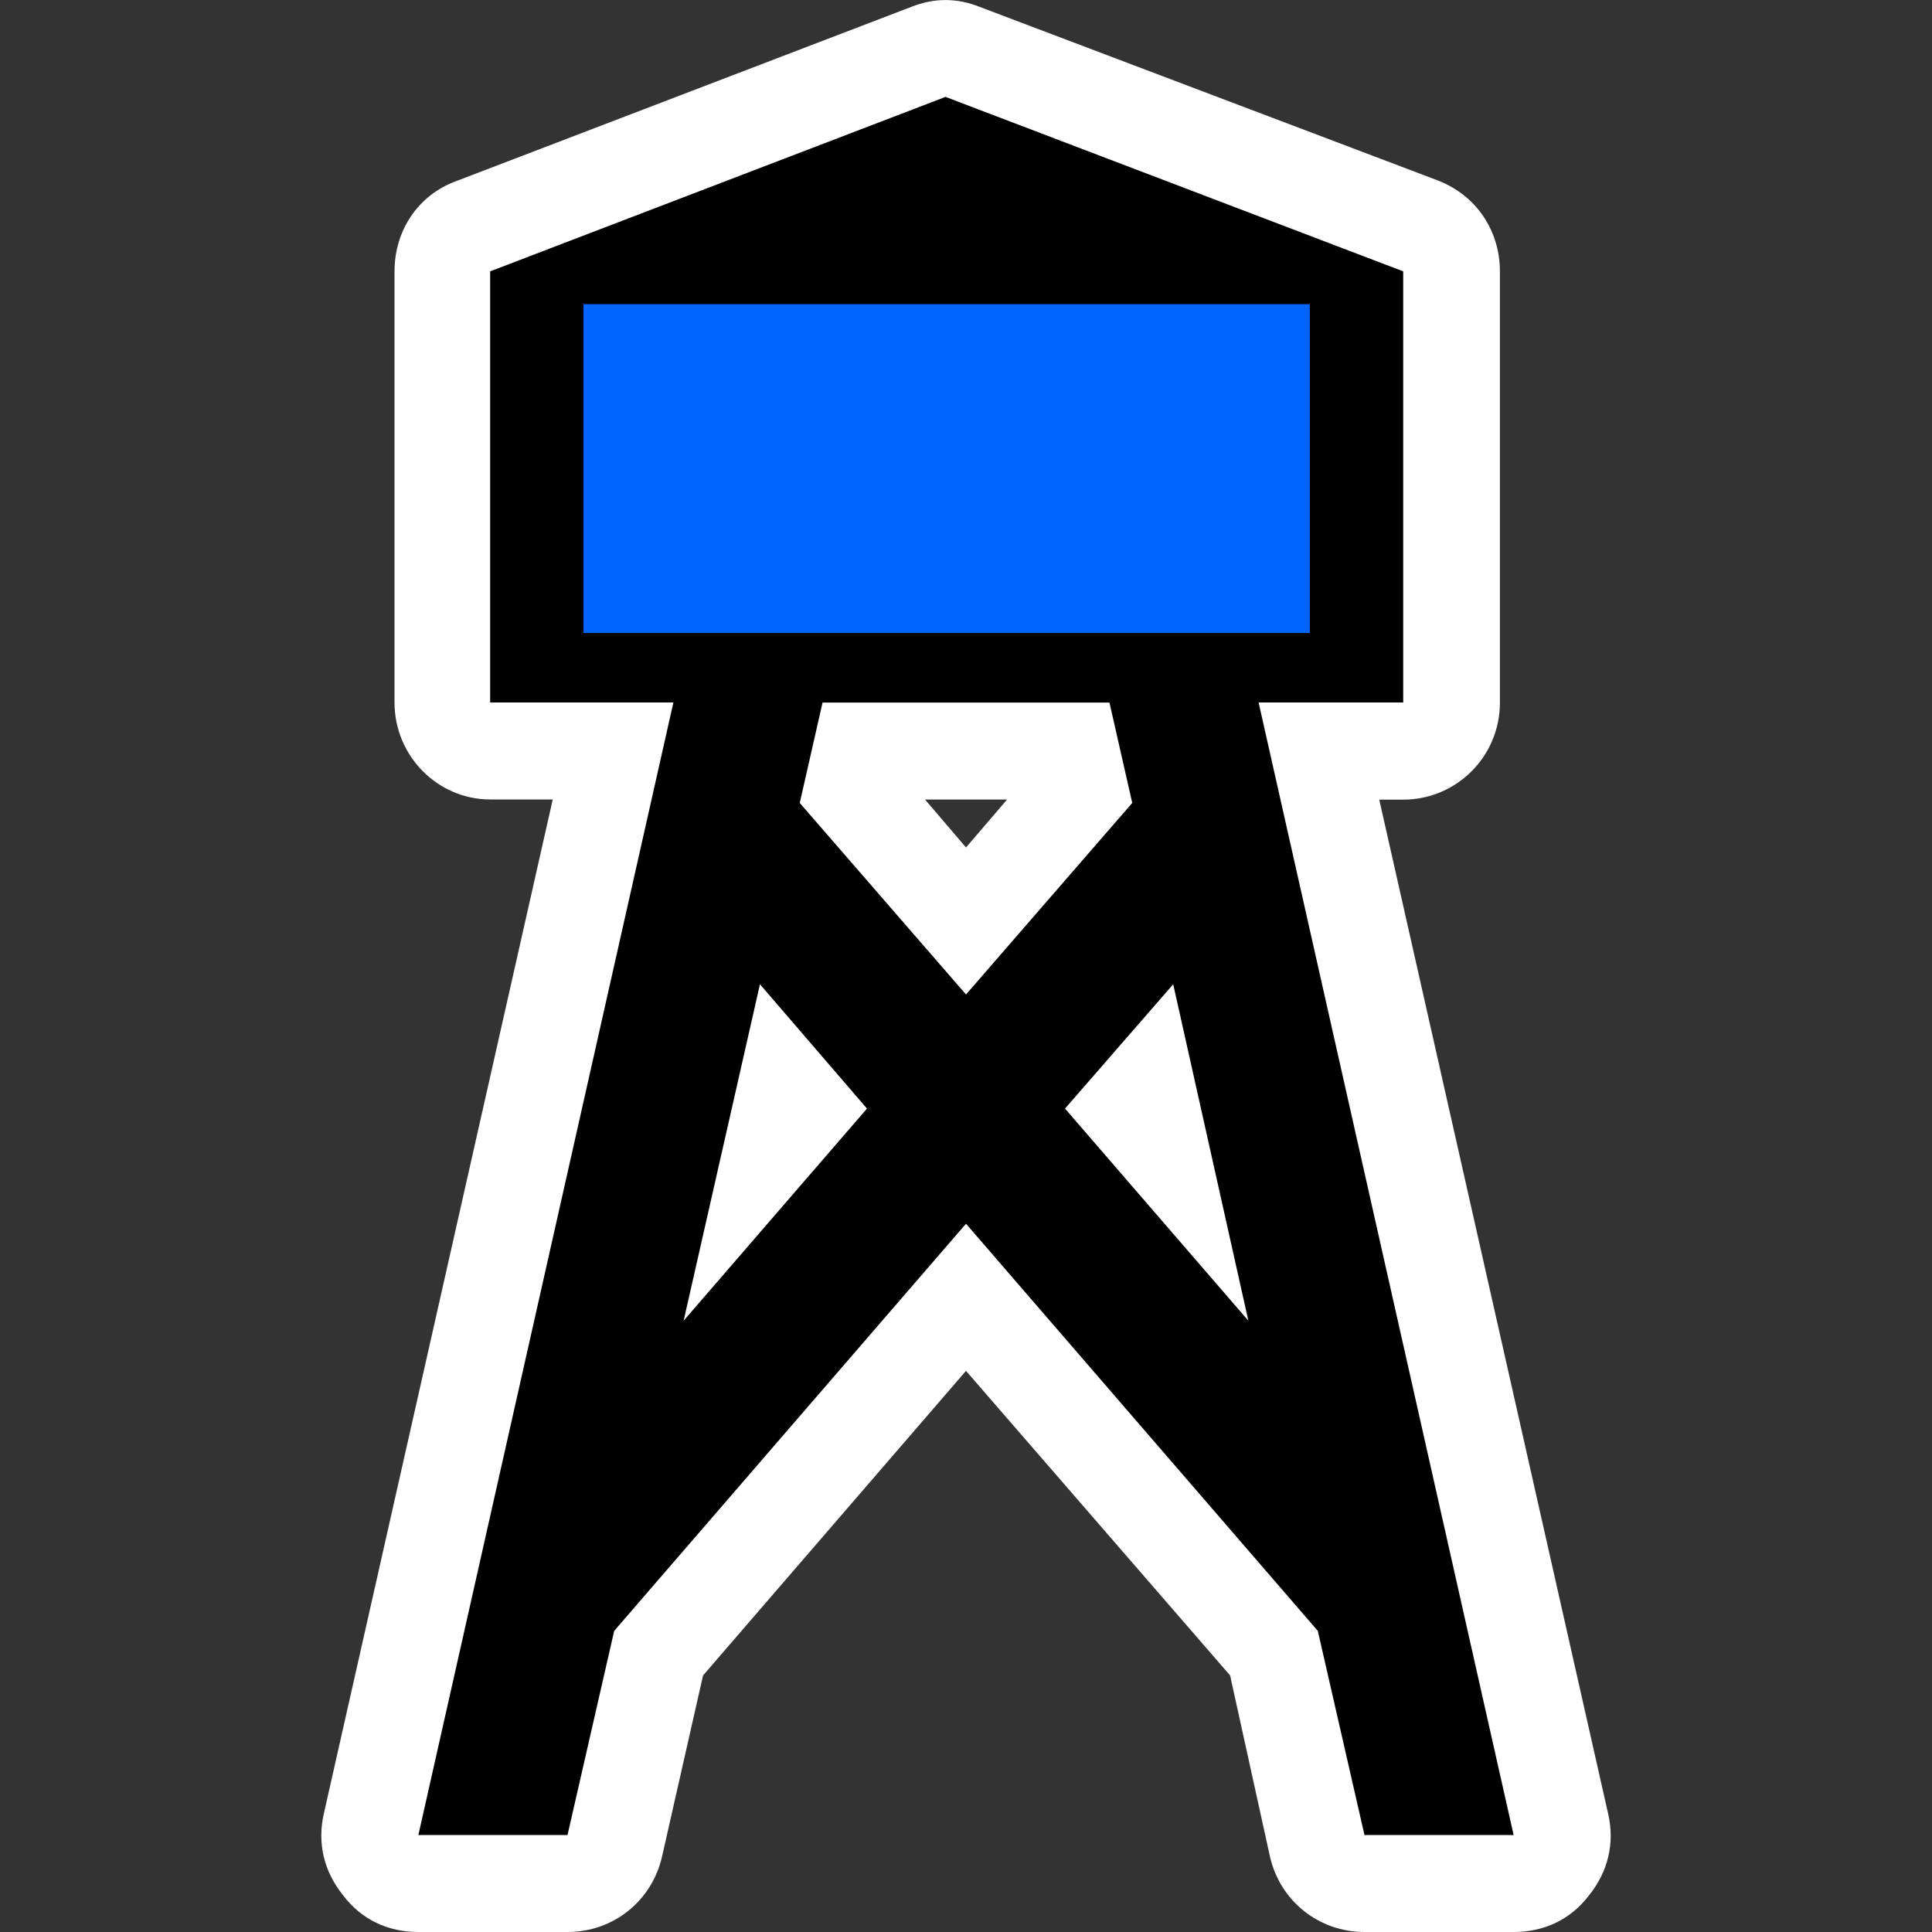 <?xml version="1.0" encoding="UTF-8" standalone="no"?>
<!-- Generator: Adobe Illustrator 16.0.0, SVG Export Plug-In . SVG Version: 6.00 Build 0)  -->

<svg
   xmlns:dc="http://purl.org/dc/elements/1.1/"
   xmlns:cc="http://creativecommons.org/ns#"
   xmlns:rdf="http://www.w3.org/1999/02/22-rdf-syntax-ns#"
   xmlns:svg="http://www.w3.org/2000/svg"
   xmlns="http://www.w3.org/2000/svg"
   xmlns:sodipodi="http://sodipodi.sourceforge.net/DTD/sodipodi-0.dtd"
   xmlns:inkscape="http://www.inkscape.org/namespaces/inkscape"
   version="1.1"
   id="Layer_1"
   x="0px"
   y="0px"
   width="20px"
   height="20px"
   viewBox="0 0 20 20"
   enable-background="new 0 0 20 20"
   xml:space="preserve"
   inkscape:version="0.91 r13725"
   sodipodi:docname="watertower.svg"><rect x="0" y="0" width="20" height="20" fill="#333333" stroke="none"/><defs
     id="defs4214"><pattern
       y="0"
       x="0"
       height="6"
       width="6"
       patternUnits="userSpaceOnUse"
       id="EMFhbasepattern" /><clipPath
       id="clipEmfPath1"
       clipPathUnits="userSpaceOnUse"><path
         inkscape:connector-curvature="0"
         id="path5341"
         d="m 15.644,15.616 32.116,0 0,52.853 -32.116,0 z" /></clipPath><pattern
       y="0"
       x="0"
       height="6"
       width="6"
       patternUnits="userSpaceOnUse"
       id="EMFhbasepattern-7" /><pattern
       y="0"
       x="0"
       height="6"
       width="6"
       patternUnits="userSpaceOnUse"
       id="EMFhbasepattern-70" /><pattern
       y="0"
       x="0"
       height="6"
       width="6"
       patternUnits="userSpaceOnUse"
       id="EMFhbasepattern-5" /></defs><sodipodi:namedview
     pagecolor="#ffffff"
     bordercolor="#666666"
     borderopacity="1"
     objecttolerance="10"
     gridtolerance="10"
     guidetolerance="10"
     inkscape:pageopacity="0"
     inkscape:pageshadow="2"
     inkscape:window-width="1075"
     inkscape:window-height="671"
     id="namedview4212"
     showgrid="false"
     inkscape:zoom="23.6"
     inkscape:cx="9.3132211"
     inkscape:cy="12.757729"
     inkscape:window-x="0"
     inkscape:window-y="0"
     inkscape:window-maximized="0"
     inkscape:current-layer="Layer_1" /><path
     inkscape:connector-curvature="0"
     id="path5390"
     d="M 7.278,17.344 6.853,19.221 C 6.747,19.681 6.347,20 5.875,20 L 4.331,20 C 4.013,20 3.742,19.87 3.553,19.622 3.353,19.374 3.282,19.079 3.353,18.772 l 2.369,-10.496 -0.648,0 c -0.542,0 -0.99,-0.449 -0.99,-1.004 l 0,-4.463 c 0,-0.425 0.247,-0.791 0.636,-0.933 L 9.434,0.071 c 0.236,-0.094 0.471,-0.094 0.707,0 l 4.738,1.795 c 0.401,0.153 0.648,0.519 0.648,0.945 l 0,4.463 c 0,0.555 -0.448,1.004 -1.002,1.004 l -0.247,0 2.369,10.496 c 0.071,0.307 0,0.602 -0.2,0.85 C 16.258,19.87 15.987,20 15.669,20 l -1.544,0 c -0.471,0 -0.872,-0.319 -0.978,-0.779 L 12.734,17.344 10,14.191 Z m 3.147,-9.067 -0.849,0 0.424,0.496 z"
     style="fill:#ffffff;fill-opacity:1;fill-rule:evenodd;stroke:none" /><path
     inkscape:connector-curvature="0"
     id="path5392"
     d="m 6.358,16.883 3.642,-4.215 3.642,4.215 0.483,2.113 1.544,0 -2.64,-11.724 1.497,0 0,-4.463 -4.738,-1.806 -4.714,1.806 0,4.463 1.897,0 -2.64,11.724 1.544,0 z M 11.485,7.273 11.721,8.312 10,10.295 8.279,8.312 8.515,7.273 Z M 12.923,13.672 11.025,11.476 12.145,10.189 Z M 8.975,11.476 7.077,13.672 7.867,10.189 Z"
     style="fill:#000000;fill-opacity:1;fill-rule:evenodd;stroke:none" /><path
     inkscape:connector-curvature="0"
     id="path5394"
     d="m 6.04,6.553 7.519,0 0,-3.404 -7.519,0 z"
     style="fill:#0064ff;fill-opacity:1;fill-rule:evenodd;stroke:none" /></svg>